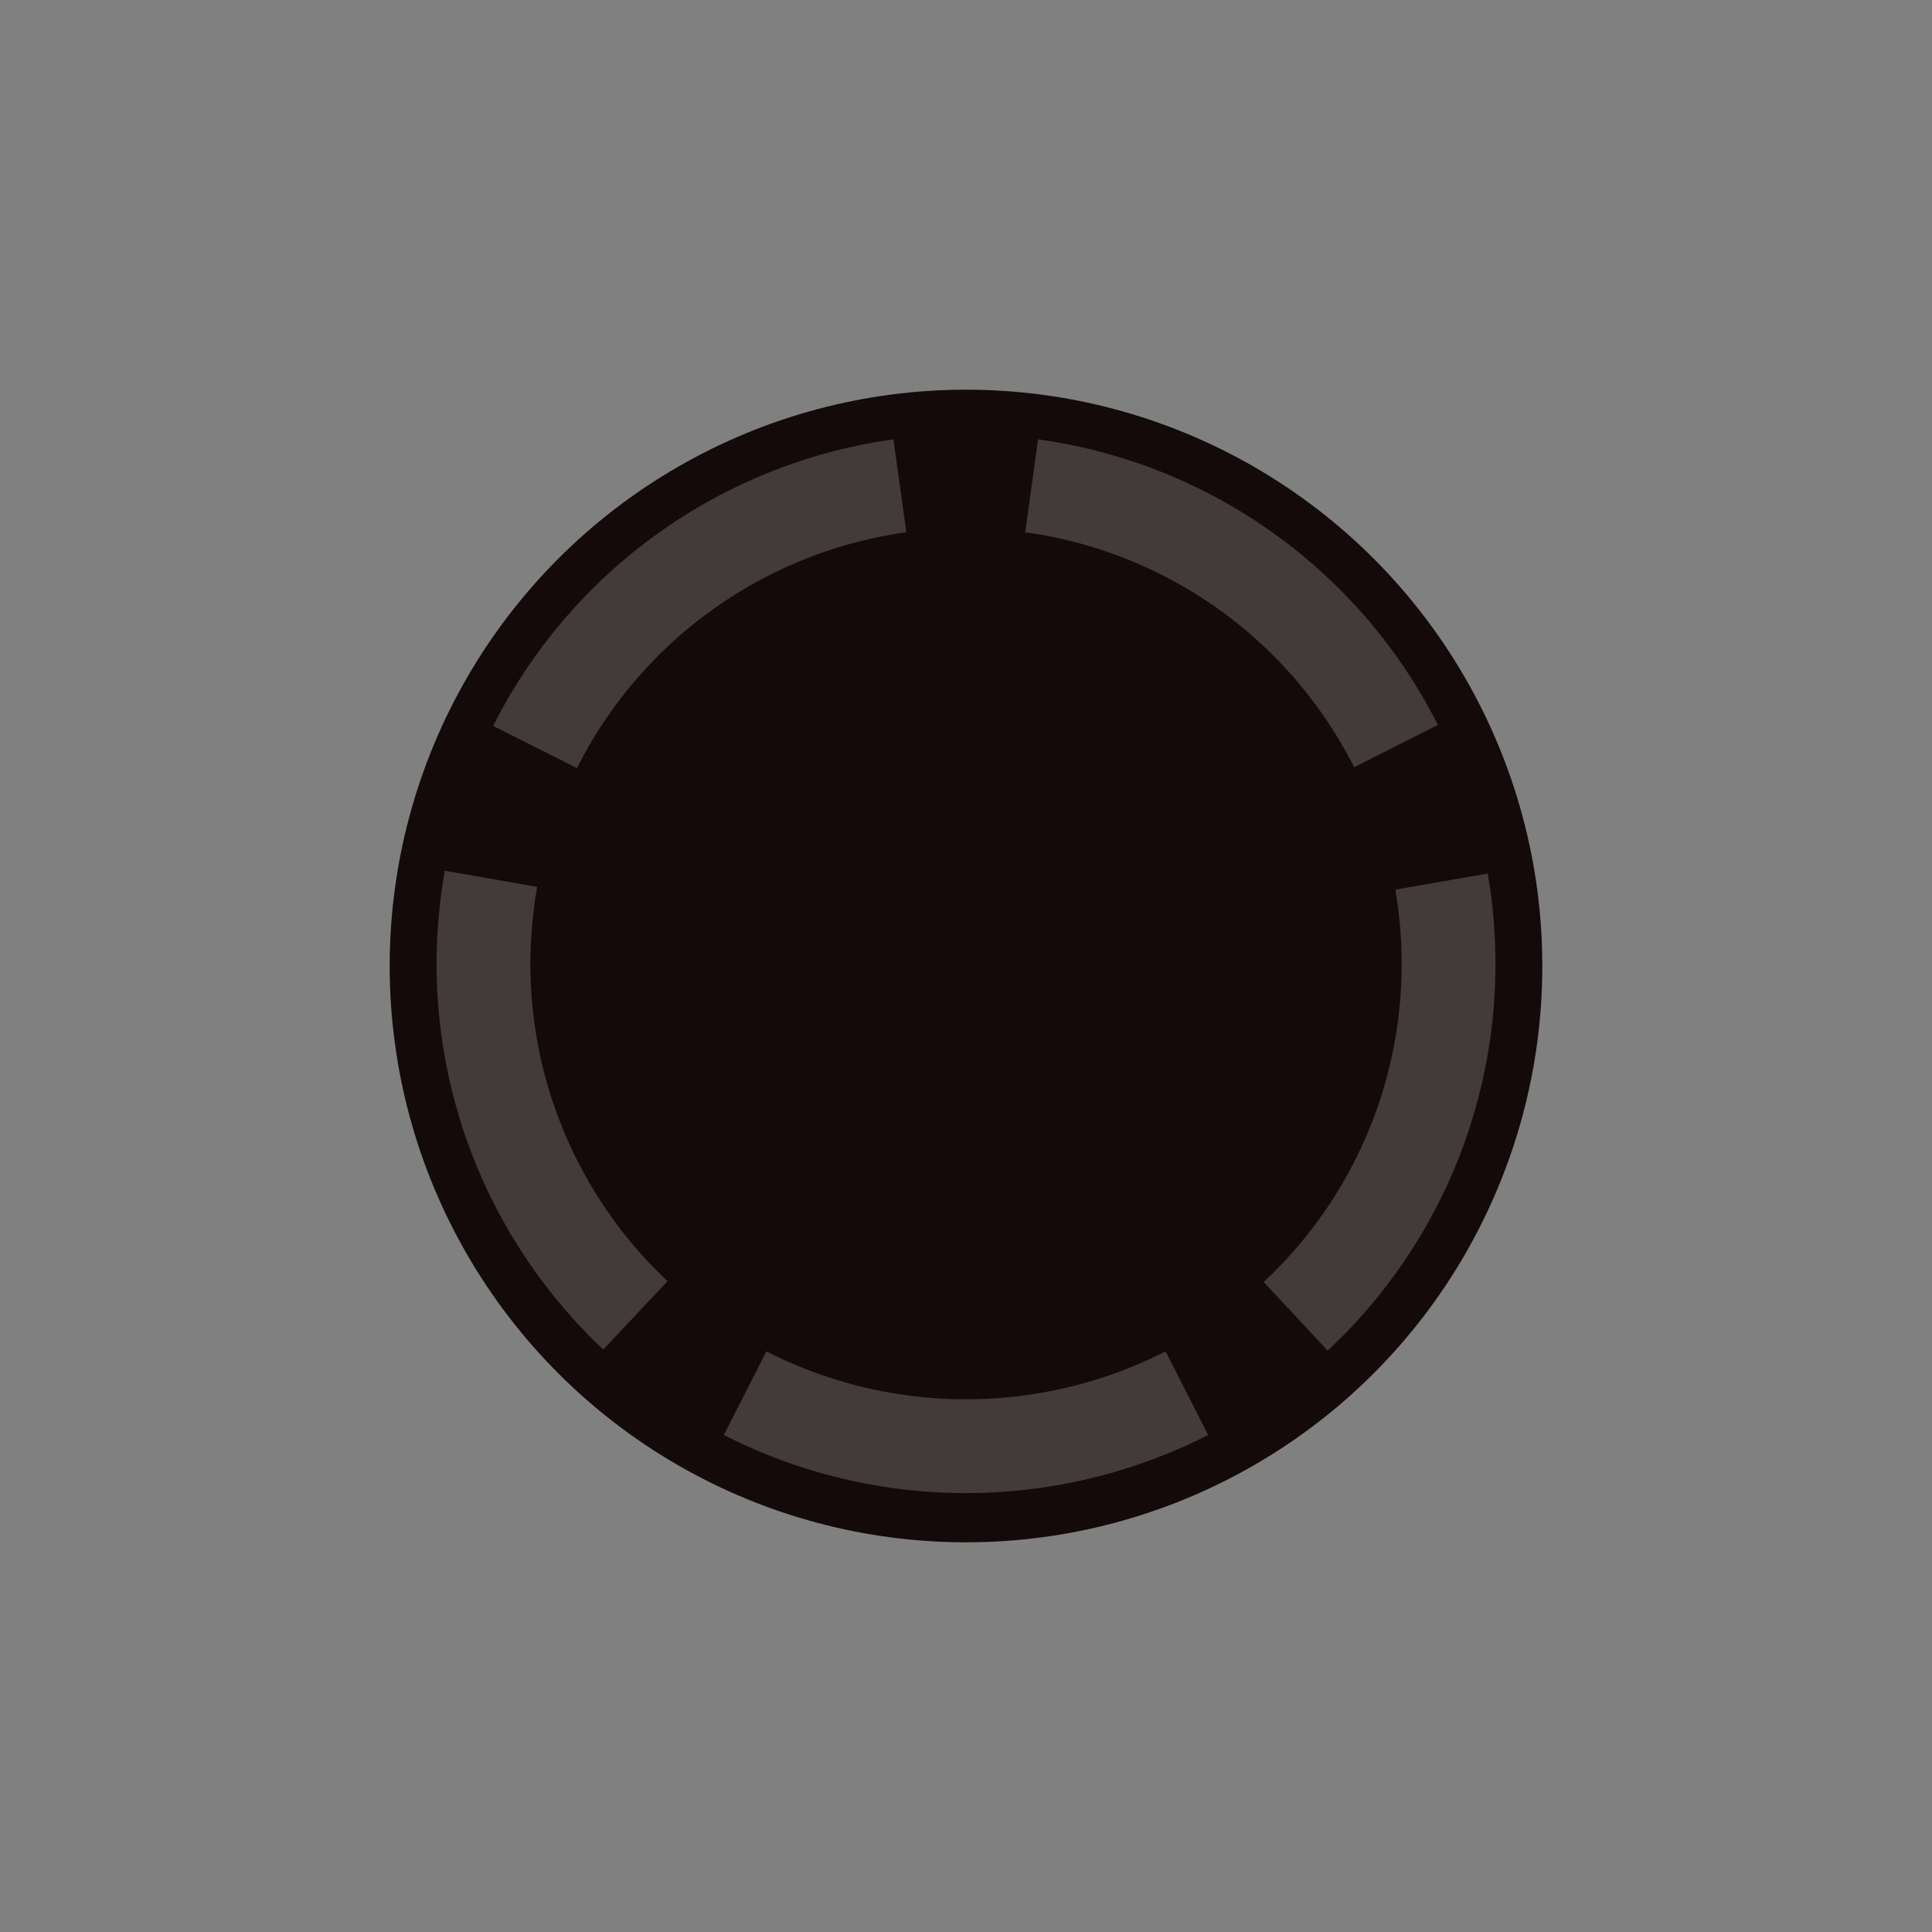 <svg xmlns="http://www.w3.org/2000/svg" viewBox="0 0 41.2 41.2" width="200" height="200" version="1.1">
    <rect x="0" y="0" width="41.2" height="41.2" fill="#808080" stroke="none"/>
    <defs>
        <style>
            .cls-8,.cls-9{fill:none;stroke:#fff;stroke-miterlimit:10;stroke-width:2px}.cls-9{opacity:.2}
        </style>
    </defs>
    <g transform="translate(1,1)">
        <circle cx="19.6" cy="19.6" r="12.29" fill="#140a0a"/>
        <path class="cls-9" d="M21 9.36a10.28 10.28 0 0 1 7.77 5.55"/>
        <path class="cls-9" d="M29.74 17.8a10.08 10.08 0 0 1 .15 1.75 10.26 10.26 0 0 1-3.26 7.52"/>
        <path class="cls-9" d="M24.31 28.71a10.38 10.38 0 0 1-9.42 0"/>
        <path class="cls-9" d="M12.55 27.05a10.29 10.29 0 0 1-3.24-7.5 10.78 10.78 0 0 1 .16-1.81"/>
        <path class="cls-9" d="M10.41 14.93a10.3 10.3 0 0 1 7.78-5.57"/>
    </g>
</svg>
